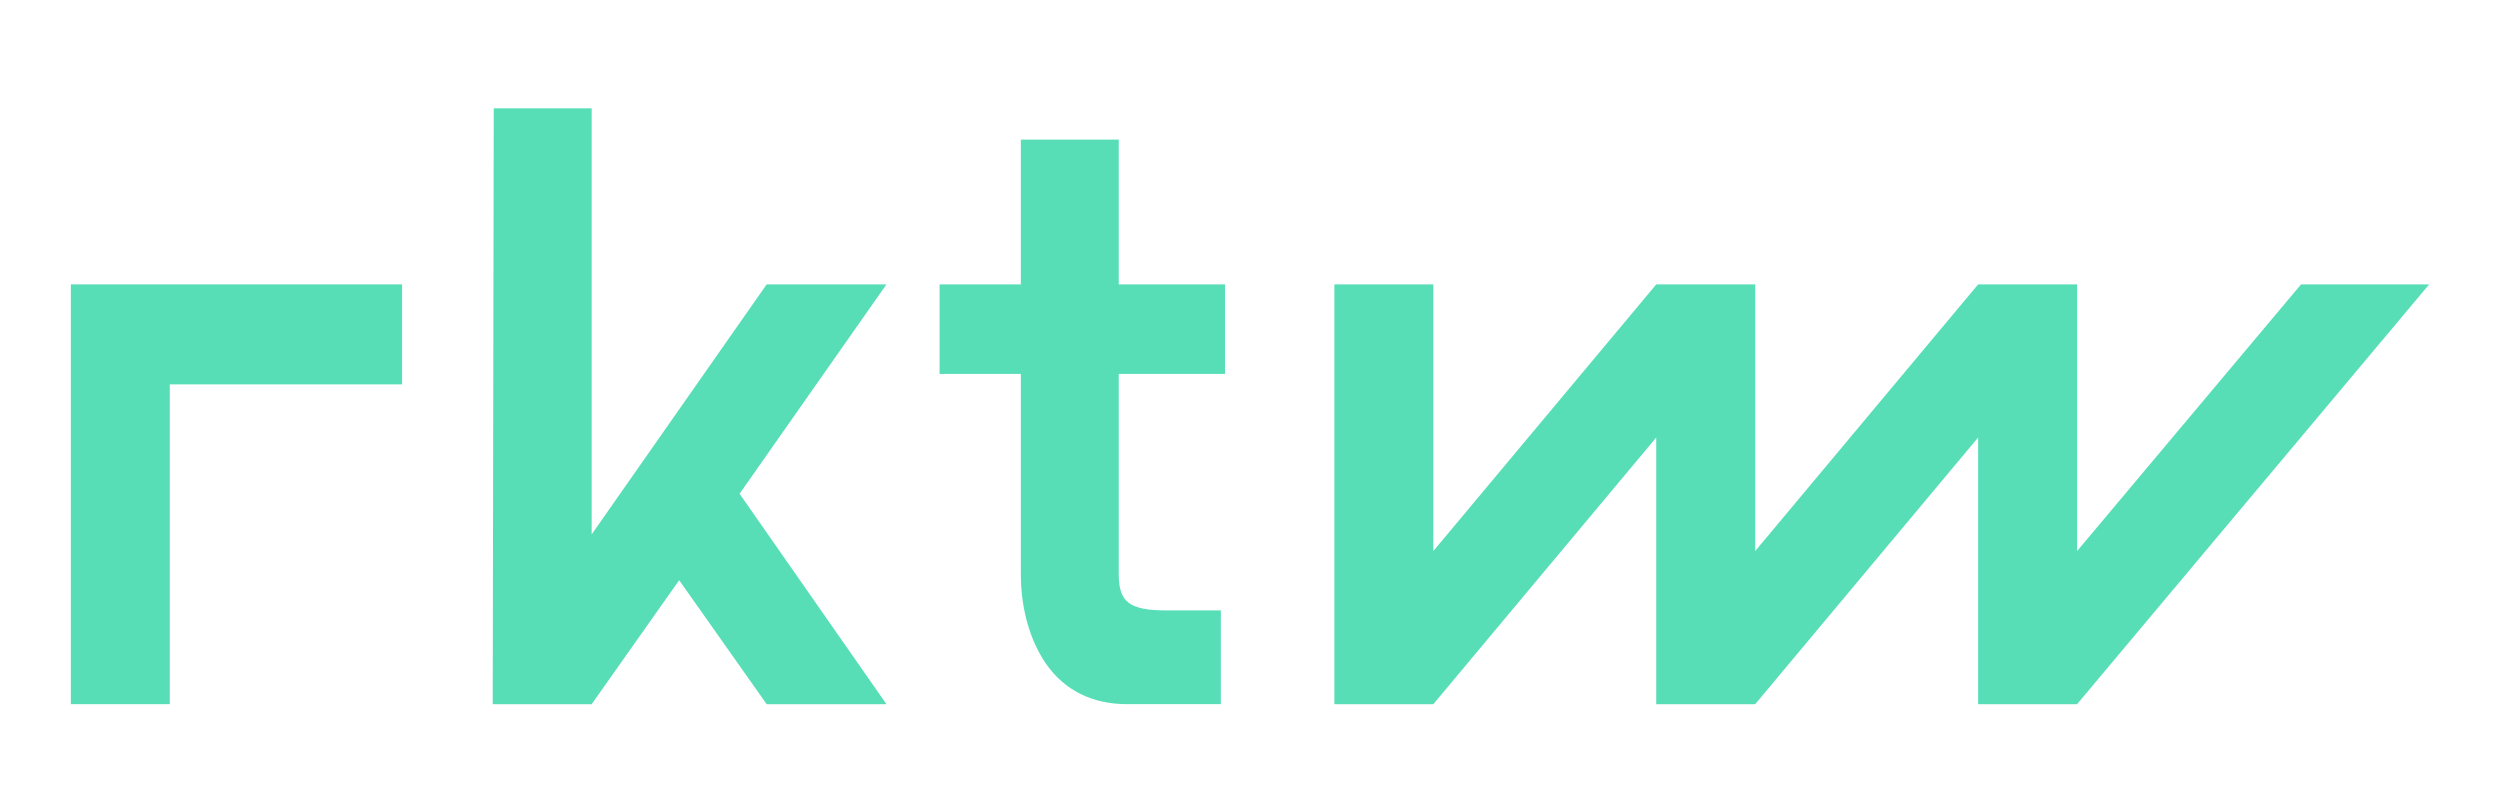 <?xml version="1.0" encoding="utf-8"?>
<!-- Generator: Adobe Illustrator 26.5.0, SVG Export Plug-In . SVG Version: 6.00 Build 0)  -->
<svg version="1.1" id="Camada_1" xmlns="http://www.w3.org/2000/svg" xmlns:xlink="http://www.w3.org/1999/xlink" x="0px" y="0px"
	 viewBox="0 0 240 78" style="enable-background:new 0 0 240 78;" xml:space="preserve">
<style type="text/css">
	.st0{fill:#57DEB7;}
	.st1{fill:#2351DB;}
	.st2{fill:#FFB8DD;}
	.st3{fill:#6A36E3;}
</style>
<g>
	<path class="st0" d="M117.6,35.9v-8.6h-10.2V13.4H98v13.9h-7.8v8.6H98v19.2c0,3.4,0.9,6.4,2.4,8.6c1.8,2.6,4.5,3.9,7.8,3.9h9v-9
		H112c-3.6,0-4.6-0.8-4.6-3.5V35.9H117.6z"/>
	<polygon class="st0" points="6.8,27.3 6.8,67.6 16.3,67.6 16.3,36.9 38.6,36.9 38.6,27.3 	"/>
	<polygon class="st0" points="220.9,27.3 199.4,52.9 199.4,27.3 189.9,27.3 168.5,52.9 168.5,27.3 159,27.3 137.6,52.9 137.6,27.3 
		128.1,27.3 128.1,67.6 137.6,67.6 159,42 159,67.6 168.5,67.6 189.9,42 189.9,67.6 199.4,67.6 233.2,27.3 	"/>
	<polygon class="st0" points="85.1,67.6 71,47.4 85.1,27.3 73.6,27.3 56.8,51.3 56.8,10.4 47.4,10.4 47.3,67.6 56.8,67.6 65.2,55.7 
		73.6,67.6 	"/>
</g>
<polygon class="st1" points="328.4,-22.4 320.1,-12.4 320.1,-22.4 316.4,-22.4 308,-12.4 308,-22.4 304.3,-22.4 296,-12.4 
	296,-22.4 292.3,-22.4 280.2,-22.4 280.2,-6.7 283.9,-6.7 283.9,-18.7 292.3,-18.7 292.3,-6.7 296,-6.7 304.3,-16.7 304.3,-6.7 
	308,-6.7 316.4,-16.7 316.4,-6.7 320.1,-6.7 333.2,-22.4 "/>
<polygon class="st0" points="328.4,13.6 320.1,23.6 320.1,13.6 316.4,13.6 308,23.6 308,13.6 304.3,13.6 296,23.6 296,13.6 
	292.3,13.6 280.2,13.6 280.2,29.3 283.9,29.3 283.9,17.4 292.3,17.4 292.3,29.3 296,29.3 304.3,19.4 304.3,29.3 308,29.3 
	316.4,19.4 316.4,29.3 320.1,29.3 333.2,13.6 "/>
<polygon class="st2" points="328.4,49.7 320.1,59.7 320.1,49.7 316.4,49.7 308,59.7 308,49.7 304.3,49.7 296,59.7 296,49.7 
	292.3,49.7 280.2,49.7 280.2,65.4 283.9,65.4 283.9,53.4 292.3,53.4 292.3,65.4 296,65.4 304.3,55.4 304.3,65.4 308,65.4 
	316.4,55.4 316.4,65.4 320.1,65.4 333.2,49.7 "/>
<polygon class="st3" points="328.4,85.7 320.1,95.7 320.1,85.7 316.4,85.7 308,95.7 308,85.7 304.3,85.7 296,95.7 296,85.7 
	292.3,85.7 280.2,85.7 280.2,101.4 283.9,101.4 283.9,89.5 292.3,89.5 292.3,101.4 296,101.4 304.3,91.4 304.3,101.4 308,101.4 
	316.4,91.4 316.4,101.4 320.1,101.4 333.2,85.7 "/>
</svg>
